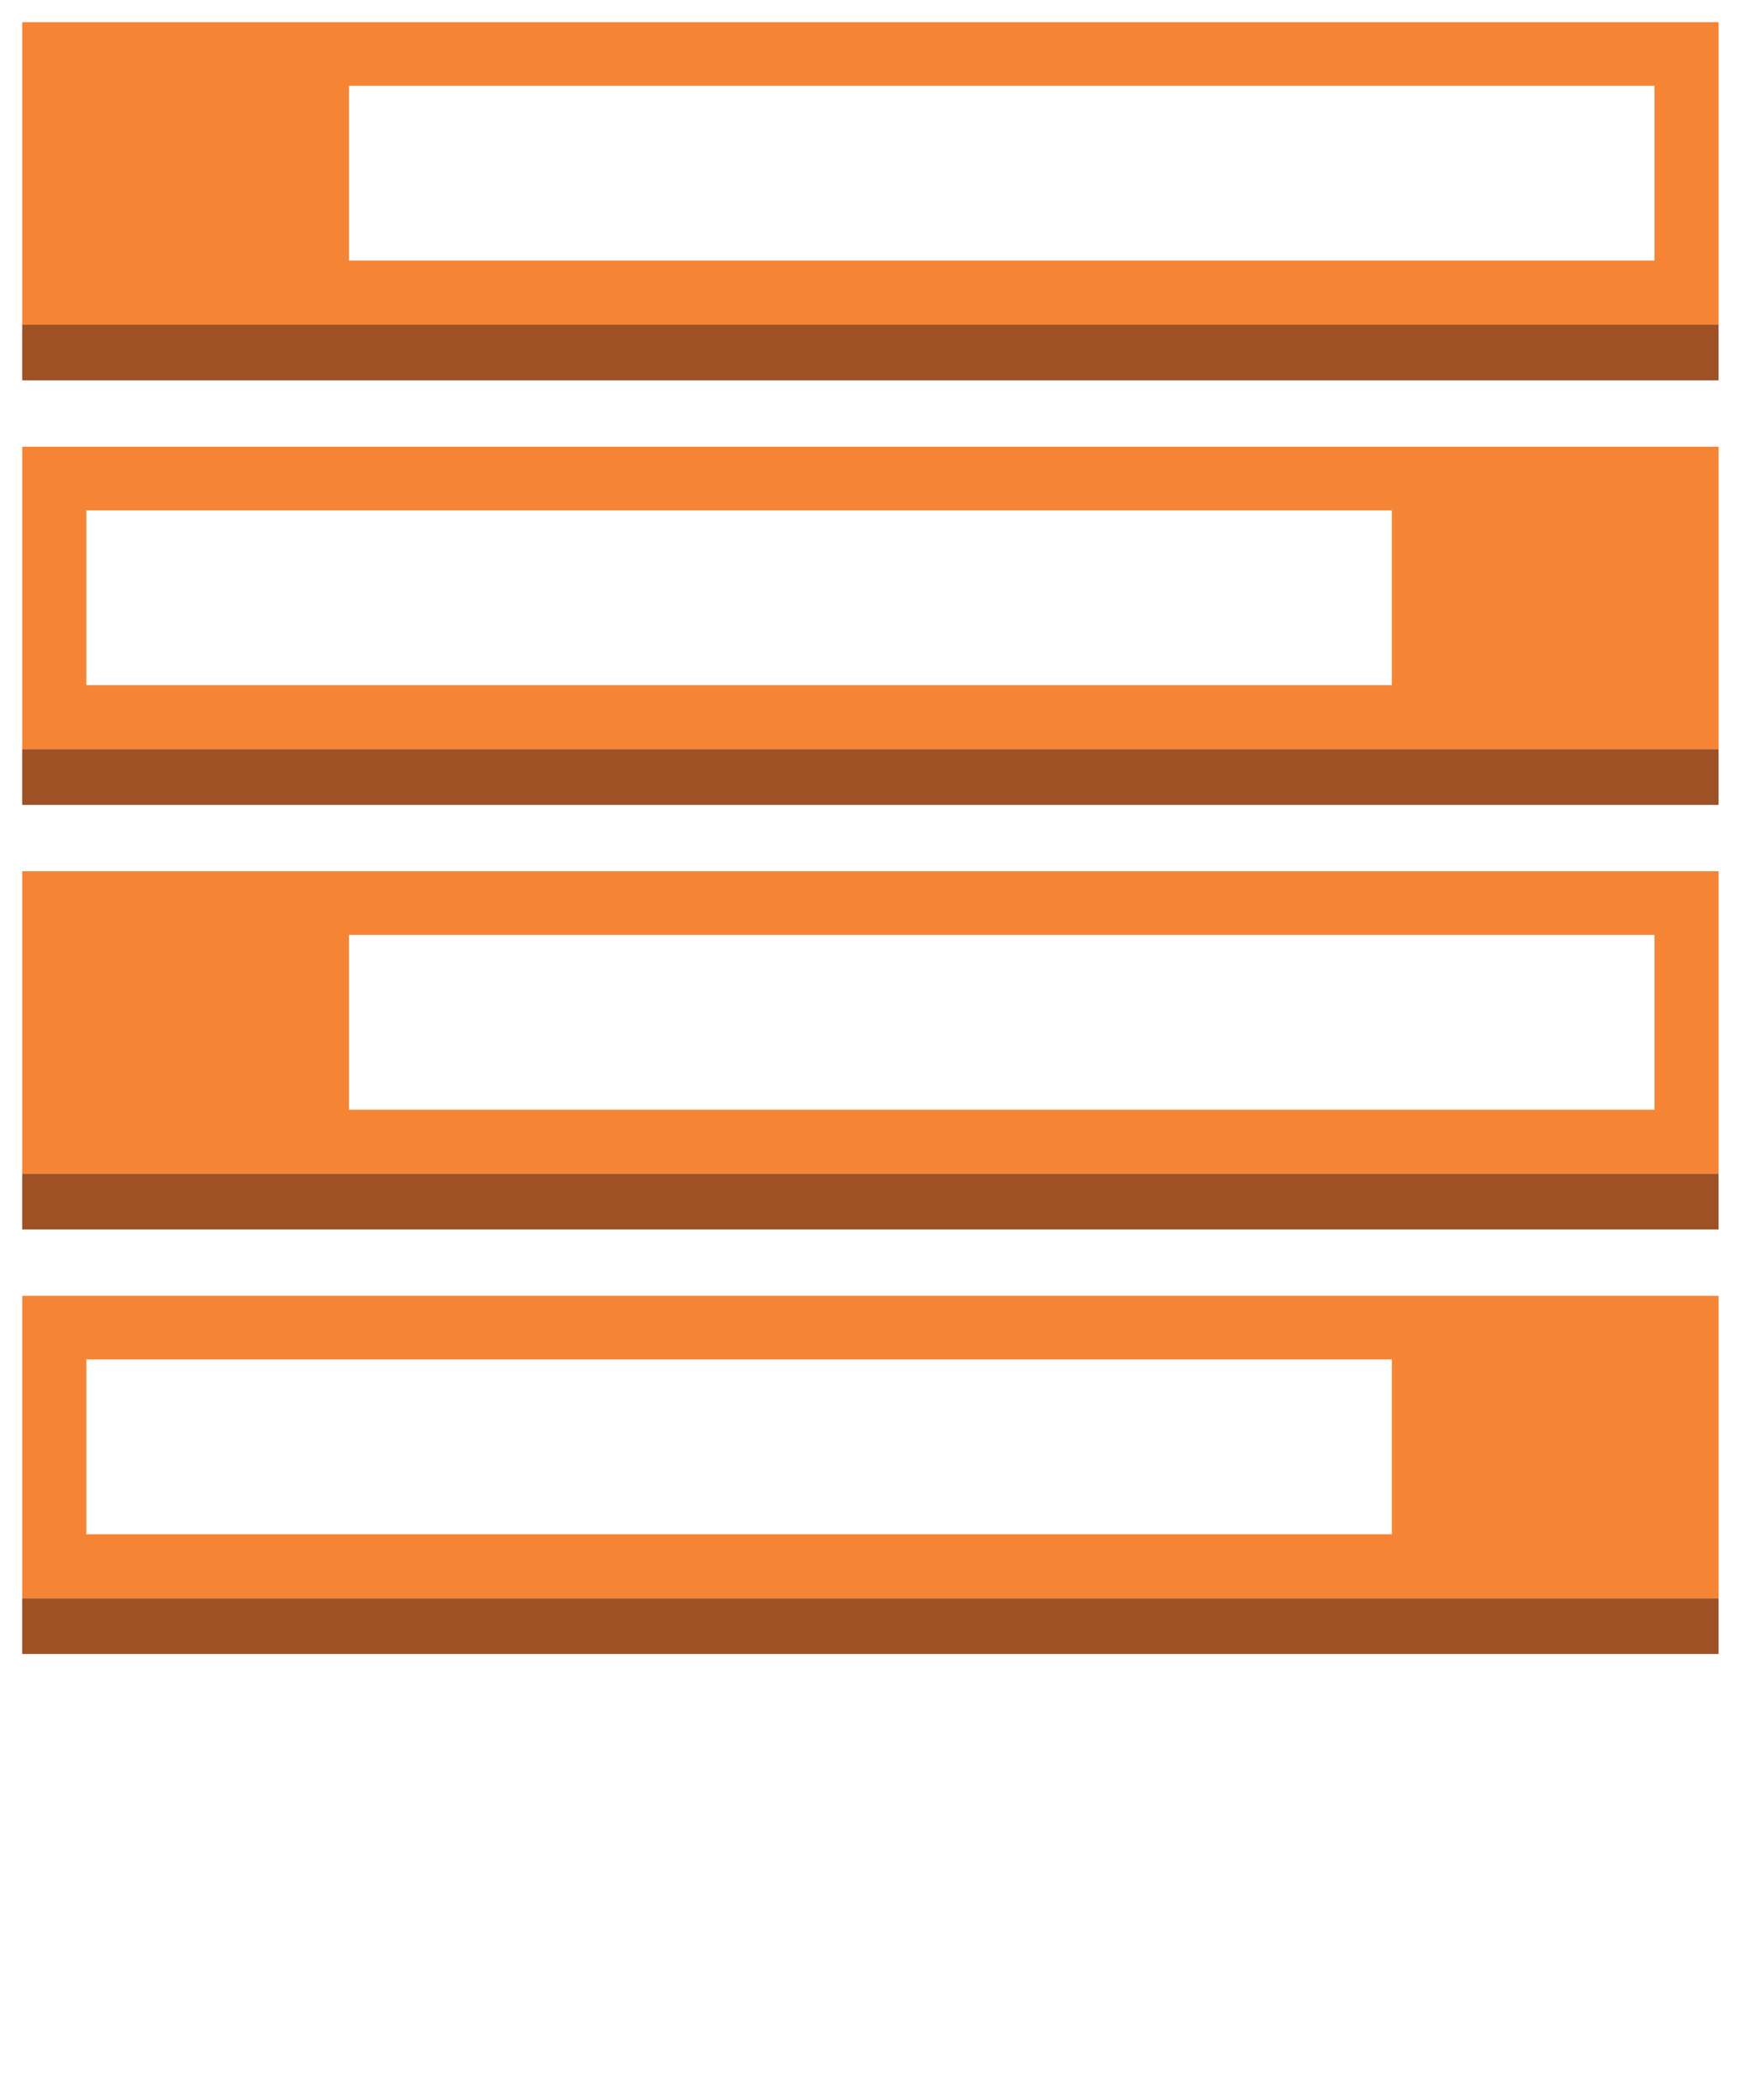 <?xml version="1.0" encoding="utf-8"?>
<!-- Generator: Adobe Illustrator 12.0.0, SVG Export Plug-In  -->
<!DOCTYPE svg PUBLIC "-//W3C//DTD SVG 1.1//EN" "http://www.w3.org/Graphics/SVG/1.1/DTD/svg11.dtd">
<svg  version="1.1" xmlns="http://www.w3.org/2000/svg" xmlns:xlink="http://www.w3.org/1999/xlink" xmlns:a="http://ns.adobe.com/AdobeSVGViewerExtensions/3.0/"
	 width="59" height="71" viewBox="-0.75 -0.749 59 71" enable-background="new -0.75 -0.749 59 71" xml:space="preserve">
<defs>
</defs>
<path fill="#F58535" d="M57.359,53.285H0V43.056h57.359V53.285L57.359,53.285z M2.17,51.115h44.14v-5.91H2.17V51.115z"/>
<rect y="53.282" fill="#9D5125" width="57.357" height="1.881"/>
<path fill="#F58535" d="M0,28.703h57.359v10.23H0V28.703z M55.189,36.764v-5.91H11.05v5.91H55.189z"/>
<rect y="38.93" fill="#9D5125" width="57.357" height="1.881"/>
<path fill="#F58535" d="M57.359,24.582H0v-10.23h57.359V24.582L57.359,24.582z M2.17,22.412h44.14v-5.91H2.17V22.412z"/>
<rect y="24.579" fill="#9D5125" width="57.357" height="1.881"/>
<path fill="#F58535" d="M0,0h57.359v10.229H0V0z M55.189,8.06V2.15H11.05V8.06H55.189z"/>
<rect y="10.227" fill="#9D5125" width="57.357" height="1.881"/>
</svg>

